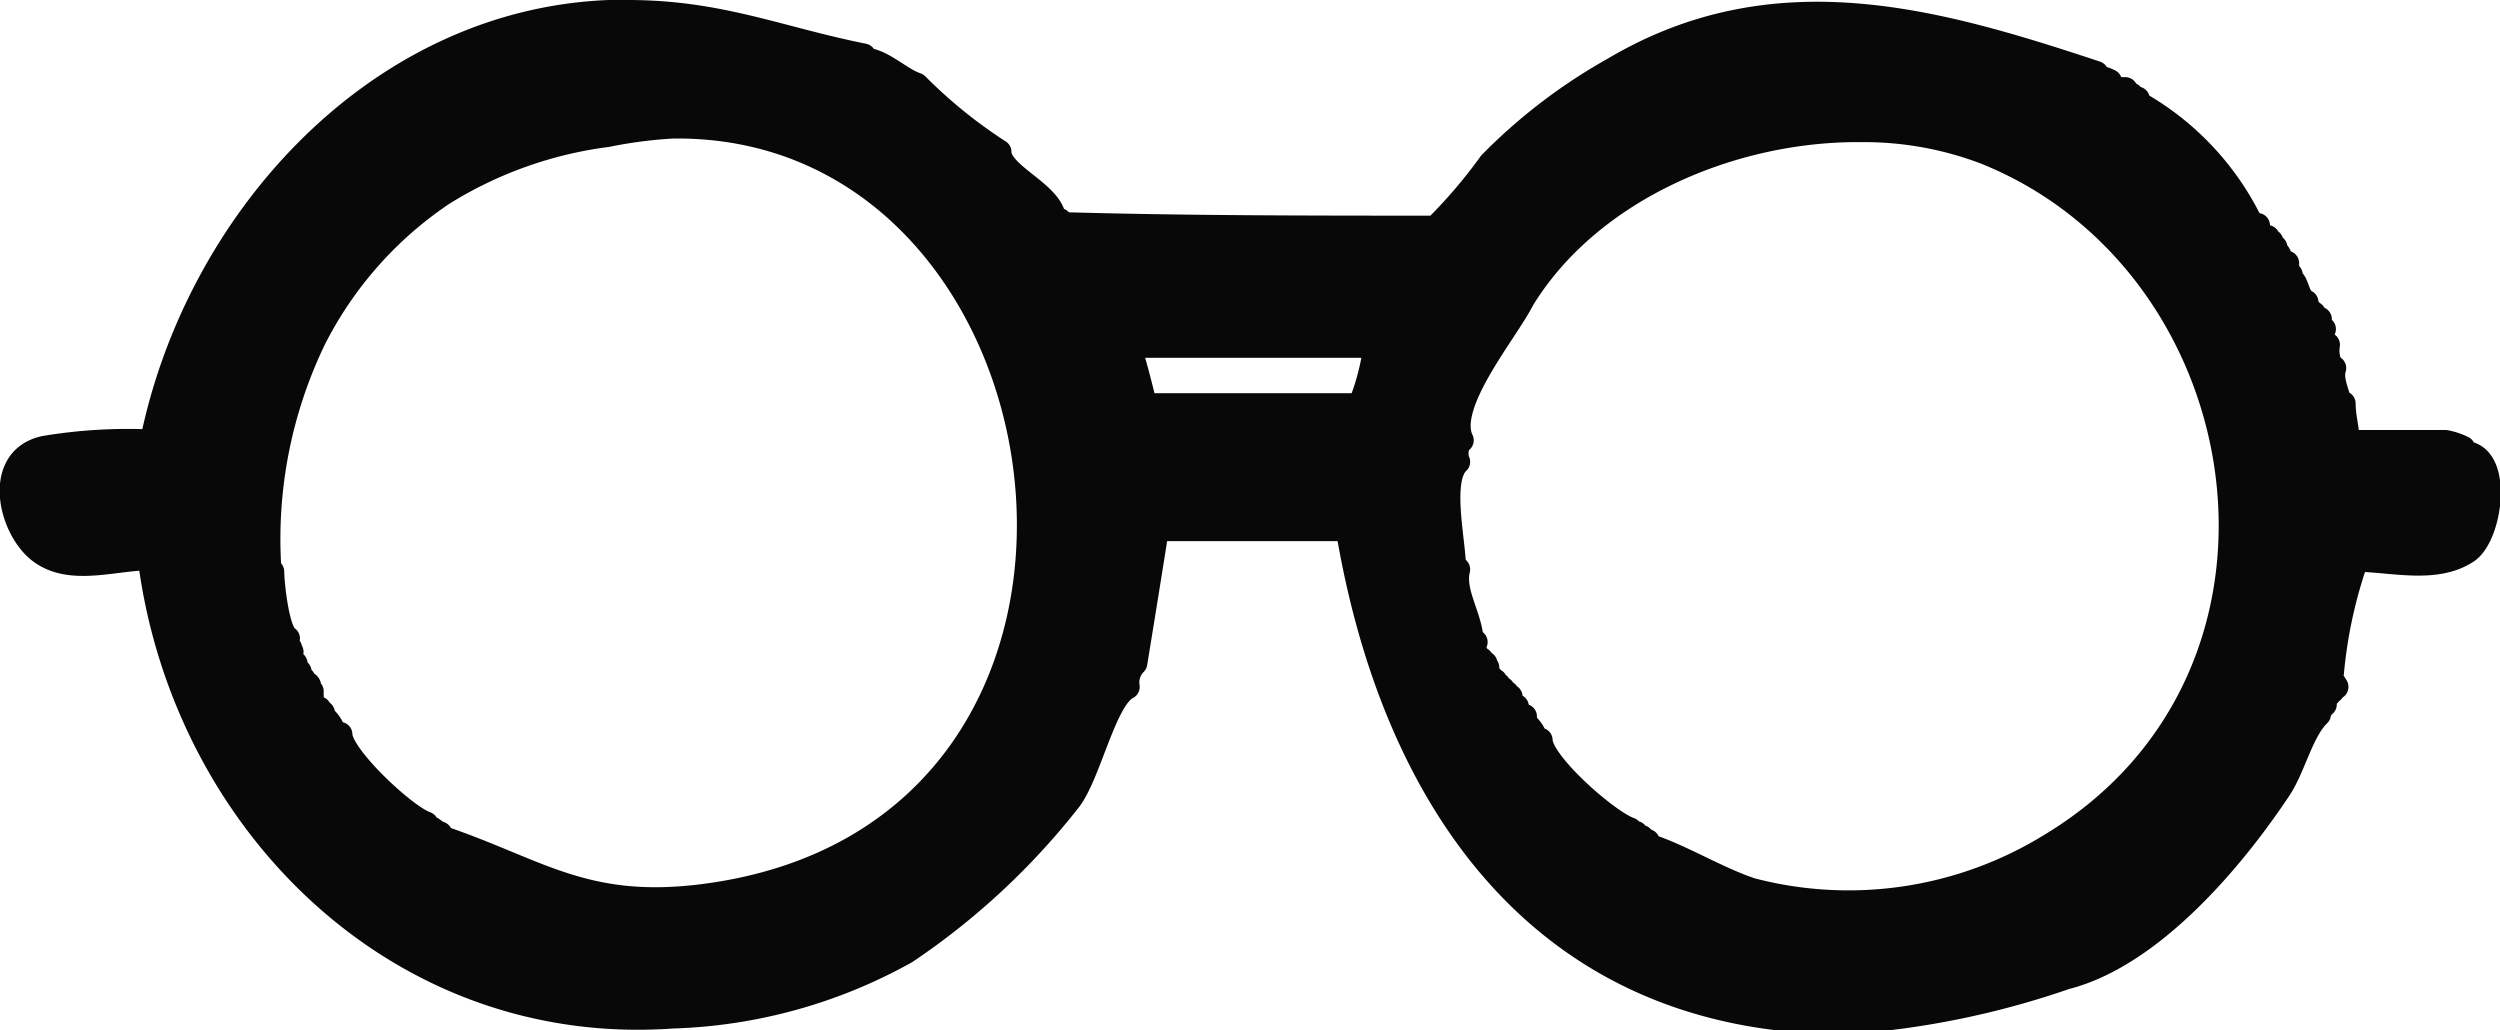 <svg xmlns="http://www.w3.org/2000/svg" viewBox="0 0 55.76 22.98"><defs><style>.e2d4b653-a0a7-4f49-92cd-09ff9a716bfd{fill:#080808;stroke:#080808;stroke-linecap:round;stroke-linejoin:round;stroke-width:0.56px;}.bcb1b27d-cca7-4ca8-9668-6d81bfe8ecef{fill:#030303;fill-opacity:0;}</style></defs><g id="a29a2ab5-658f-498f-8f42-80d0e4be7736" data-name="Layer 2"><g id="e8e12316-2e50-4a51-9e42-e8f7fe979a1c" data-name="Layer 1"><g id="a7c6db5b-6a30-4b63-999d-39c08e6bef20" data-name="Layer 1"><path class="e2d4b653-a0a7-4f49-92cd-09ff9a716bfd" d="M14,.28h-.42C8.36.49,4.38,5,3.4,9.86A11.28,11.28,0,0,0,1,10C-.13,10.24.23,11.8.91,12.3s1.63.14,2.44.14C4.08,18.25,8.83,23.1,15,22.66a11.36,11.36,0,0,0,5.2-1.44,15.85,15.85,0,0,0,3.63-3.37c.45-.56.79-2.27,1.31-2.53a.61.61,0,0,1,.17-.53s.45-2.76.48-3h4.28c1,6,4.3,11,11.1,11a18.92,18.92,0,0,0,4.9-1c1.89-.48,3.69-2.59,4.76-4.2.32-.48.49-1.28.88-1.66a.26.26,0,0,1,0-.09l.13-.13c-.06-.12,0-.16.09-.22l0-.08.08,0,0-.09.09,0L51.9,15,52,15a10.48,10.48,0,0,1,.48-2.32c0-.07-.07-.21,0-.21.85,0,1.83.29,2.54-.18.53-.35.77-2.18-.09-2.18V10a1.49,1.49,0,0,0-.39-.13c-.73,0-1.46,0-2.19,0,0-.3-.09-.56-.09-.87h-.08c-.06-.24-.21-.55-.13-.79H52a.81.81,0,0,1-.09-.52h-.09c-.05-.16-.1-.18,0-.35-.16,0-.13-.09-.09-.22h-.09A.26.26,0,0,0,51.6,7h-.09l0-.08c-.14,0-.14-.07-.08-.18-.22-.11-.18-.43-.35-.52l0-.09h-.09a.73.73,0,0,0,0-.09H51l0-.09H51l0-.08c-.22-.07-.1-.18-.26-.26l0-.09c-.11-.06-.09,0-.09-.13h-.08l0-.09-.13,0c0-.17-.09-.07-.09-.27l-.13,0A6.17,6.17,0,0,0,47.67,2.3V2.21h-.14V2.12H47.4V2h-.13V2c-.16-.06-.08-.05-.22-.05V1.82a.86.86,0,0,0-.3-.09V1.64C43.19.46,39.59-.58,36,1.55a12.23,12.23,0,0,0-2.75,2.1,11.36,11.36,0,0,1-1.23,1.44c-2.79,0-5.59,0-8.39-.08V4.92l-.13,0c0-.59-1.22-1-1.22-1.53A10.92,10.92,0,0,1,20.44,1.9c-.37-.12-.78-.56-1.18-.56V1.25C17.36.87,16.06.28,14,.28ZM15,2.81c9.37-.12,11.54,15.83.66,17.19-2.64.33-3.7-.6-5.85-1.32V18.6c-.18-.06-.12-.13-.31-.13v-.09c-.47-.16-1.92-1.51-1.92-2l-.13,0a.72.72,0,0,0-.26-.4l0-.08H7.11a.26.26,0,0,1,0-.09c-.13-.06-.07,0-.18-.13l0-.09H6.94l0-.09H6.89l.05-.08H6.85c.06-.12.05-.18-.09-.18a.73.73,0,0,0,0-.09c-.14,0-.15-.06-.09-.17-.14,0-.15-.06-.09-.18-.14-.07-.14-.11-.09-.26H6.46l0-.08H6.41c0-.17-.06-.09,0-.22-.24-.13-.35-1.24-.35-1.49H6a10.26,10.26,0,0,1,1-5.2A8.58,8.58,0,0,1,9.87,4.31,9.14,9.14,0,0,1,13.54,3,10.32,10.32,0,0,1,15,2.81Zm26.56.08a7.61,7.61,0,0,1,2.73.5C50.53,5.9,52,15.09,45.74,18.86a8.59,8.59,0,0,1-6.68,1c-.8-.27-1.55-.75-2.32-1v-.09h-.13v-.09h-.13v-.09h-.13v-.08c-.5-.17-2-1.49-2-2l-.13-.05c0-.13-.16-.28-.27-.39a.26.26,0,0,0,.05-.09c-.13-.06-.07,0-.18-.13l0-.09c-.15,0-.14-.08-.14-.22h-.08l0-.08h-.09l0-.09h-.09l0-.09h-.08l0-.09h-.09l0-.08h-.09c-.05-.16-.06-.09,0-.22h-.09l.05-.09h-.09l0-.09a.32.32,0,0,1-.13-.39h-.09c0-.53-.43-1.1-.3-1.62h-.09c0-.62-.34-2,.09-2.4-.06-.12-.05-.41.08-.48-.39-.8,1-2.43,1.36-3.15C35.46,4.21,38.63,2.86,41.53,2.89Zm-15,4.81,4.13,0a5.31,5.31,0,0,1-.35,1.35c-1.61,0-3.21,0-4.81,0-.08-.33-.16-.65-.26-1,0,0-.2-.35-.09-.35Z"/><path class="bcb1b27d-cca7-4ca8-9668-6d81bfe8ecef" d="M45.17,5.36v.08h.14v.09c.43,0,.75.73,1.17.88a3.76,3.76,0,0,0,.92,1.17c0,.12,0,.08.09.14l0,.08h.08c0,.17.18.12.09.31h.09l0,.09h.08c0,.11,0,.17.09.17l0,.09h.08l0,.09h.09c-.06.16,0,.18,0,.35h.09c-.15.28.31,1.44.35,1.79h.09a8.18,8.18,0,0,0-.09,2.14c-.48.48-.56,1.87-1,2.53a9.74,9.74,0,0,1-2.62,2.45c-2.84,2.13-8.12.54-9.66-2.53-1.63-3.27-1.27-7,1.66-9.44a7.42,7.42,0,0,1,3.63-1.49C42.43,4,43.48,4.79,45.17,5.36Z"/><path class="bcb1b27d-cca7-4ca8-9668-6d81bfe8ecef" d="M18.12,5.18v.09a4.46,4.46,0,0,1,2.32,2.14l.13,0,0,.09c.16.08,0,.19.26.26l0,.09h.08l0,.09h.09l-.05.09h.09a1.13,1.13,0,0,0,.09.35h.09l-.05.08h.09l0,.09h.08l0,.09h.09l-.05.08.09.05,0,.09h.08c0,.17,0,.08,0,.26h.09c-.1.31.17,1,.22,1.31h.09c0,.89.21,3.11-.61,3.93.27.56-1.5,2.2-1.8,2.49-1.9,1.91-5.25,2.2-7.69,1.23C6.53,16.08,6,8.7,10.43,5.53,12.84,3.81,15.53,4.32,18.12,5.18Z"/></g></g></g></svg>
